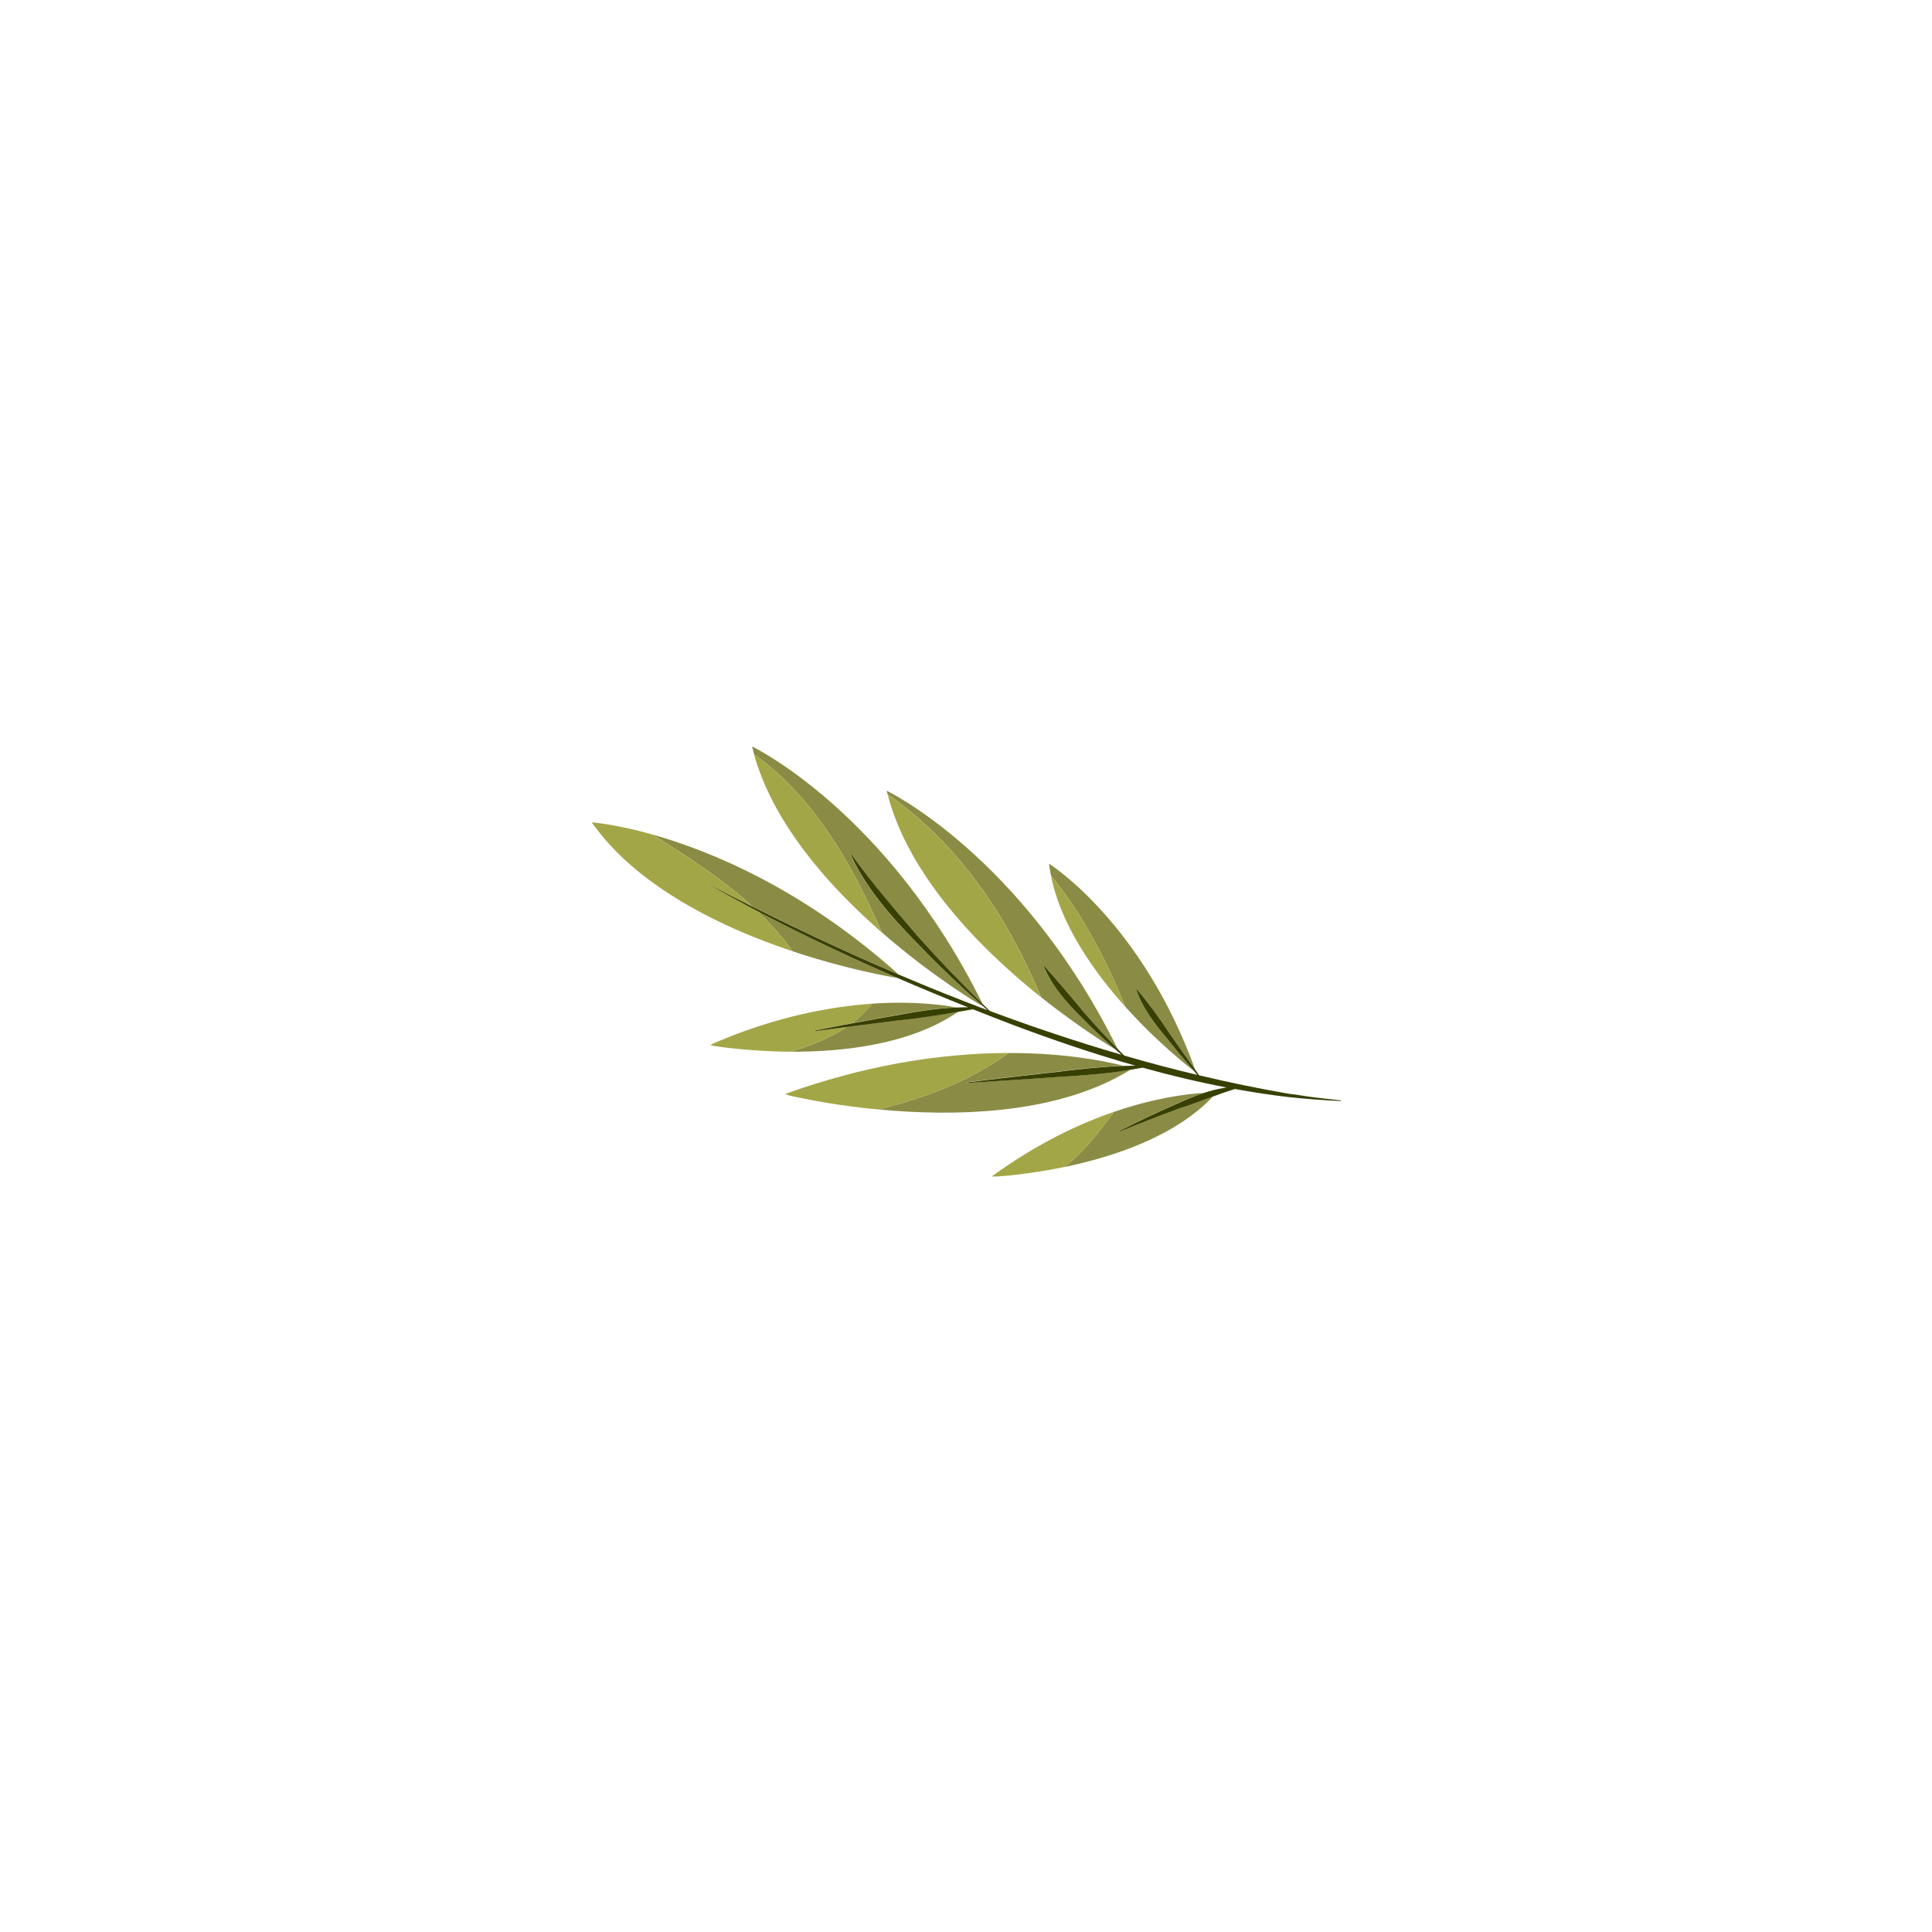 <?xml version="1.0" encoding="UTF-8"?>
<svg id="Calque_3" xmlns="http://www.w3.org/2000/svg" viewBox="0 0 500 500">
  <defs>
    <style>
      .cls-1 {
        fill: #789893;
      }

      .cls-2 {
        fill: #384001;
      }

      .cls-3 {
        fill: #8a8c45;
      }

      .cls-4 {
        fill: #a3a646;
      }

      .cls-5 {
        fill: #9cc2bb;
      }
    </style>
  </defs>
  <path class="cls-3" d="M196.02,235.81c11.78,6.21,23.98,11.95,36.33,17.31-1.53-.24-13-2.19-27.17-6.91-.35-.48-.69-.94-1.05-1.41-.15-.19-.29-.38-.44-.57-1.28-1.66-2.64-3.24-4.04-4.75-.38-.42-.77-.83-1.16-1.23-.4-.42-.81-.83-1.23-1.24-.4-.4-.81-.8-1.23-1.19Z"/>
  <path class="cls-3" d="M168.76,215.95c14.95,4.2,38.87,13.93,63.81,36.24-12.79-5.45-25.39-11.33-37.8-17.54h0s0-.01,0-.01c-.09-.1-.2-.19-.3-.27-.31-.29-.61-.55-.92-.83-.67-.6-1.34-1.19-2.03-1.75-.41-.35-.83-.69-1.24-1.03-.52-.42-1.03-.83-1.55-1.24-.53-.42-1.05-.82-1.58-1.22-.53-.41-1.06-.8-1.59-1.19-.54-.4-1.07-.79-1.61-1.18-.54-.39-1.08-.77-1.64-1.15-1.09-.76-2.2-1.52-3.31-2.26-1.11-.76-2.24-1.49-3.37-2.22s-2.26-1.45-3.41-2.18-2.29-1.45-3.44-2.17Z"/>
  <path class="cls-1" d="M171.8,230.43c1.11.76,2.25,1.48,3.4,2.18-1.15-.7-2.28-1.43-3.4-2.18Z"/>
  <path class="cls-3" d="M194.62,193.17s35.02,16.75,59.69,66.68c-5.72-5.59-11.28-11.35-16.61-17.31-6.05-7.05-12.07-14.02-17.51-21.57l-.14.08c3.91,8.53,10.14,15.74,16.66,22.4,5.61,5.87,11.47,11.47,17.55,16.84l-.74-.34s-12.02-7.05-25.32-18.66h0c-7.64-17.68-17.66-35.15-33.03-46.05-.2-.69-.37-1.38-.54-2.07Z"/>
  <path class="cls-1" d="M242.11,230.41c1.21,1.66,2.48,3.29,3.79,4.88-1.31-1.59-2.58-3.21-3.79-4.88Z"/>
  <path class="cls-1" d="M267.98,256.91c.48.39.95.76,1.41,1.14,0,0,0,0,0,0-.46-.37-.93-.76-1.42-1.14Z"/>
  <path class="cls-3" d="M229.47,204.64s35.05,16.77,59.74,66.77c-2.85-2.94-5.64-5.95-8.33-9.03-3.02-3.68-7.39-8.8-10.61-12.4l-.14.08c2.14,5.14,5.84,9.39,9.77,13.24,2.78,2.85,5.68,5.58,8.68,8.21l-.21-.09s-8.43-4.96-18.96-13.37c-8.55-20.5-21.03-39.49-39.71-52.52-.08-.3-.15-.6-.23-.9Z"/>
  <path class="cls-1" d="M286.59,255.07c1.01,1.27,2.04,2.5,3.06,3.68-1.03-1.18-2.05-2.41-3.06-3.68Z"/>
  <path class="cls-3" d="M271.49,223.52s24.02,15.05,37.82,53.32c-2.21-3.09-4.41-6.2-6.58-9.32-2.62-4.04-5.4-7.85-8.54-11.54l-.15.07c1.57,4.65,4.53,8.55,7.61,12.28,2.36,2.96,4.77,5.88,7.26,8.73l-.14-.08s-8.61-6.48-17.58-16.48c-4.86-12.09-11.02-23.91-19.22-33.98-.2-1-.36-2-.48-3.01Z"/>
  <path class="cls-3" d="M305.05,286.89c3.01-.95,5.94-2.06,8.88-3.13-9.86,10.44-25.94,15.66-38.43,18.26,4.96-3.88,8.87-8.97,12.77-14.26,10.6-3.65,18.93-4.66,23.27-4.93-2.39.78-4.7,1.79-7,2.81-5.11,2.21-10.14,4.6-15.1,7.13l.07.15c5.14-2.09,10.32-4.11,15.52-6.03Z"/>
  <path class="cls-3" d="M250.48,280.06l.02.17c5.84-.35,17.62-1.12,23.45-1.55,5.87-.34,11.74-.74,17.55-1.7.37-.06.75-.11,1.12-.18-19.08,11.89-46.16,12.14-65.28,10.32,12-2.96,23.52-7.22,33.68-14.6,14.79-.03,25.2,2.14,29.65,3.29-5.64.21-11.24.79-16.84,1.51-5.83.64-17.53,2.01-23.36,2.72Z"/>
  <path class="cls-1" d="M222.41,260.03c.06,0,.13-.01.19-.02-.06,0-.13.01-.19.02Z"/>
  <path class="cls-3" d="M248,261.82c-12.36,8.53-29.88,10.43-43.37,10.36,5.21-1.64,10.24-3.5,14.6-6.45h0s12.59-1.61,12.59-1.61c5.43-.52,10.8-1.39,16.16-2.3Z"/>
  <path class="cls-3" d="M247.39,260.72h-.06c-5.3.2-10.51,1.11-15.69,2.06-2.75.47-6.95,1.23-11.07,1.99,1.87-1.41,3.6-3.06,5.14-5.02,10.81-.74,18.47.35,21.68.96Z"/>
  <path class="cls-1" d="M219.11,260.41c1.13-.14,2.23-.27,3.3-.37-1.08.11-2.18.23-3.3.37Z"/>
  <path class="cls-4" d="M153.14,212.82s.47.03,1.35.14c.13.02.27.03.41.05.29.03.61.08.95.14.11.02.22.03.33.05.07,0,.15.02.23.03.28.04.59.09.9.14.55.09,1.14.19,1.79.31.35.07.7.13,1.08.21,1.12.21,2.37.49,3.73.8.46.11.92.23,1.4.34.27.07.54.14.82.21.84.22,1.72.45,2.63.71h0c1.15.72,2.29,1.44,3.44,2.17s2.28,1.45,3.41,2.18,2.25,1.46,3.37,2.22c1.11.75,2.22,1.5,3.31,2.26.55.38,1.09.76,1.64,1.15.54.39,1.07.78,1.61,1.18.53.39,1.06.78,1.59,1.19.53.4,1.05.8,1.58,1.22.52.41,1.03.82,1.55,1.24.41.34.83.68,1.24,1.03.68.56,1.36,1.15,2.03,1.75.31.28.61.54.92.83.1.08.2.17.3.27-4.05-2.01-8.06-4.06-12.06-6.15,4.37,2.51,8.82,4.95,13.33,7.32.42.39.83.79,1.23,1.19.42.41.83.82,1.23,1.24.39.4.78.81,1.16,1.23,1.41,1.51,2.76,3.09,4.04,4.75.15.19.29.38.44.57.36.47.71.94,1.05,1.41-1.33-.45-2.69-.91-4.06-1.41-.53-.2-1.07-.38-1.61-.59-.54-.2-1.08-.4-1.62-.61s-1.09-.41-1.63-.63c-.55-.22-1.1-.43-1.65-.66-2.93-1.19-5.89-2.49-8.83-3.93-.6-.29-1.18-.58-1.78-.88-1.27-.63-2.53-1.29-3.79-1.99-1.1-.6-2.19-1.22-3.28-1.86-.58-.34-1.16-.69-1.73-1.05-1.15-.7-2.28-1.43-3.4-2.18-.5-.33-1-.68-1.49-1.02-.55-.38-1.09-.77-1.63-1.17-.5-.36-1-.74-1.49-1.11-.36-.28-.71-.56-1.07-.83-.62-.48-1.22-.98-1.82-1.49-.38-.31-.74-.63-1.11-.95-.29-.24-.57-.5-.84-.75-.04-.02-.07-.05-.1-.08-.46-.41-.9-.82-1.34-1.25-.05-.04-.09-.08-.13-.13-.33-.31-.64-.61-.95-.93-.27-.26-.54-.54-.81-.82-.36-.37-.71-.75-1.06-1.12-.31-.33-.61-.66-.9-1-1.4-1.59-2.72-3.24-3.92-4.96Z"/>
  <path class="cls-4" d="M195.16,195.24c15.38,10.9,25.4,28.37,33.03,46.05-.26-.22-.52-.45-.78-.68-.85-.75-1.71-1.53-2.56-2.31-.43-.39-.86-.79-1.28-1.19-.86-.79-1.71-1.62-2.57-2.47-.43-.41-.86-.84-1.28-1.26-.43-.43-.85-.86-1.28-1.29-.42-.44-.85-.88-1.27-1.32-.42-.44-.84-.89-1.26-1.34-.83-.89-1.65-1.81-2.47-2.75-.41-.46-.82-.93-1.21-1.41-1.21-1.42-2.39-2.87-3.52-4.36-.38-.49-.75-.99-1.13-1.49-.82-1.1-1.6-2.21-2.37-3.35-.64-.92-1.25-1.86-1.85-2.81-2.28-3.63-4.27-7.39-5.87-11.27-.23-.55-.46-1.1-.66-1.66-.16-.42-.32-.84-.46-1.25-.27-.7-.5-1.43-.73-2.14-.17-.56-.35-1.12-.5-1.68Z"/>
  <path class="cls-5" d="M227.42,240.61c.26.23.52.46.78.68h0c-.26-.21-.52-.45-.78-.68Z"/>
  <path class="cls-4" d="M229.69,205.54c18.68,13.03,31.16,32.02,39.71,52.52-.46-.37-.93-.76-1.42-1.14-4.75-3.86-9.85-8.39-14.77-13.46-.98-1.02-1.96-2.05-2.93-3.11-.47-.53-.96-1.07-1.43-1.6s-.94-1.07-1.4-1.61c-.52-.61-1.04-1.22-1.55-1.85-.49-.58-.97-1.18-1.43-1.78-.05-.06-.09-.11-.13-.18-.24-.28-.45-.57-.68-.86l-.31-.41c-.1-.14-.21-.27-.31-.42-.32-.41-.62-.82-.92-1.24-.07-.08-.12-.16-.18-.23-.38-.54-.78-1.09-1.16-1.64-.41-.58-.81-1.17-1.21-1.77-1.21-1.82-2.36-3.68-3.42-5.56-.35-.62-.69-1.25-1.02-1.88-.33-.63-.66-1.26-.97-1.91-.26-.51-.5-1.03-.74-1.54-.12-.25-.24-.5-.34-.76-.87-1.98-1.66-3.98-2.32-6-.18-.51-.34-1.03-.5-1.55,0,0,0-.02,0-.03-.18-.63-.36-1.26-.52-1.9-.02-.04-.03-.07-.03-.11Z"/>
  <path class="cls-4" d="M271.97,226.52c8.2,10.07,14.36,21.89,19.22,33.98-.48-.54-.97-1.09-1.46-1.65-.02-.03-.05-.06-.08-.09-1.02-1.18-2.05-2.41-3.06-3.68-1.01-1.27-2.01-2.58-2.97-3.92-.49-.67-.96-1.36-1.44-2.04-.44-.64-.87-1.28-1.29-1.94-.1-.16-.2-.3-.29-.45-.38-.59-.74-1.19-1.11-1.79-.95-1.59-1.87-3.21-2.7-4.87-.21-.41-.41-.82-.6-1.23-.14-.28-.26-.55-.39-.83-.15-.31-.28-.61-.42-.92-.85-1.9-1.58-3.84-2.2-5.8-.13-.42-.25-.84-.37-1.26-.1-.37-.2-.74-.3-1.11-.09-.35-.19-.72-.26-1.07-.02-.05-.03-.1-.04-.16-.09-.38-.17-.77-.24-1.15Z"/>
  <path class="cls-4" d="M288.28,287.75c-3.9,5.3-7.82,10.38-12.77,14.26-.83.17-1.65.33-2.45.48-.59.11-1.17.22-1.74.32-1.77.31-3.42.56-4.92.77-.28.04-.56.07-.84.11-.82.12-1.59.21-2.31.29-.24.03-.47.06-.69.08-.17.02-.33.04-.49.06-.27.03-.53.05-.78.08-.28.03-.54.05-.78.07-.29.03-.56.05-.82.07-.48.04-.88.07-1.21.09-.16.01-.31.02-.43.03-.36.02-.55.03-.55.03l-.82-.04c.82-.6,1.64-1.18,2.45-1.74.61-.43,1.22-.84,1.83-1.25,1.5-1.01,3-1.97,4.48-2.87.57-.35,1.12-.69,1.69-1.02.35-.21.71-.42,1.06-.61.45-.27.91-.53,1.36-.77.46-.27.93-.53,1.38-.76.41-.23.82-.45,1.23-.66.09-.06.19-.1.28-.15.41-.22.81-.42,1.22-.63.45-.24.9-.47,1.34-.68.44-.22.88-.44,1.33-.65.44-.22.88-.42,1.31-.63,1.31-.61,2.61-1.17,3.88-1.7.79-.33,1.57-.65,2.35-.96,1.51-.6,2.99-1.14,4.41-1.63Z"/>
  <path class="cls-4" d="M261.02,272.53c-10.16,7.37-21.68,11.64-33.68,14.6-.3-.02-.59-.06-.88-.08-.54-.06-1.08-.11-1.6-.17-.36-.04-.71-.07-1.07-.11-.84-.1-1.66-.2-2.46-.3-.38-.05-.76-.1-1.12-.14-1.84-.24-3.56-.49-5.14-.74-.32-.06-.63-.1-.93-.16-.49-.07-.95-.16-1.41-.23-.26-.04-.52-.09-.75-.14-.18-.03-.35-.06-.52-.09-.23-.04-.45-.08-.66-.12-.51-.09-.99-.18-1.45-.27-1.68-.32-2.97-.6-3.83-.78-.15-.03-.28-.06-.39-.09-.12-.03-.22-.05-.31-.07-.32-.08-.49-.11-.49-.11l-1.13-.41c.71-.26,1.42-.51,2.12-.75.71-.25,1.42-.49,2.11-.72.62-.21,1.24-.41,1.85-.61.14-.05.29-.1.43-.14.63-.2,1.26-.4,1.89-.59.95-.3,1.88-.58,2.81-.84.43-.13.85-.25,1.27-.37,1.35-.38,2.69-.75,4.02-1.1,1.46-.39,2.91-.74,4.35-1.07.51-.13,1.01-.24,1.52-.35,6.47-1.46,12.58-2.44,18.3-3.08.98-.1,1.94-.21,2.9-.3,2.33-.22,4.6-.38,6.79-.49.99-.05,1.98-.08,2.94-.12.54-.02,1.08-.04,1.61-.04.46-.02.91-.03,1.36-.02.52-.01,1.03,0,1.54-.01Z"/>
  <path class="cls-4" d="M225.72,259.76c-1.54,1.96-3.27,3.6-5.14,5.02-3.66.68-7.24,1.37-9.67,1.85l.03.17,8.3-1.07c-4.36,2.94-9.4,4.81-14.6,6.45h0c-.55,0-1.1,0-1.64-.02-.32,0-.64-.01-.96-.02-.32,0-.64-.01-.96-.03-9.63-.29-16.46-1.45-16.46-1.45l-.85-.24c.51-.23,1.02-.44,1.52-.66.51-.23,1.01-.43,1.52-.64,1.63-.68,3.24-1.3,4.83-1.89.38-.14.74-.27,1.11-.41,2.44-.88,4.82-1.66,7.14-2.34.47-.14.93-.27,1.39-.4.46-.13.91-.26,1.37-.38.91-.25,1.82-.48,2.71-.7.45-.12.89-.22,1.33-.33,1.83-.43,3.62-.81,5.36-1.14.74-.14,1.45-.27,2.17-.39.07-.02.13-.02.2-.04.79-.13,1.57-.25,2.34-.37.8-.12,1.57-.22,2.35-.33.97-.12,1.92-.24,2.85-.33.21-.02.42-.04.62-.06.54-.05,1.08-.1,1.6-.14.19-.02.38-.03.57-.04.33-.03.64-.05.96-.07Z"/>
  <path class="cls-2" d="M256.15,261.63c11.23,4.19,22.6,8,34.09,11.34-.56-.47-1.11-.95-1.66-1.45h0c-3-2.63-5.9-5.36-8.68-8.21-3.93-3.86-7.62-8.1-9.77-13.24l.14-.08c3.22,3.6,7.58,8.72,10.61,12.4,2.69,3.07,5.48,6.08,8.33,9.03.58.59,1.15,1.18,1.74,1.76,6.27,1.83,12.58,3.5,18.93,5-.34-.37-.65-.72-.96-1.1h0c-2.49-2.87-4.9-5.79-7.26-8.74-3.08-3.72-6.05-7.62-7.61-12.28l.15-.07c3.13,3.69,5.92,7.5,8.54,11.54,2.17,3.12,4.37,6.23,6.58,9.32h0c.35.49.68.96,1.03,1.44,7.65,1.83,15.35,3.42,23.12,4.76.11,0,2.71.37,2.71.37,3.59.59,7.21.95,10.83,1.36v.17c-4.52-.22-9.14-.54-13.64-1.04-4.63-.55-9.22-1.25-13.79-2.08-1.89.59-3.75,1.25-5.6,1.93h-.01c-2.95,1.08-5.87,2.19-8.88,3.14-5.2,1.92-10.38,3.94-15.52,6.03l-.07-.15c4.96-2.53,9.98-4.92,15.1-7.13,2.29-1.02,4.6-2.03,7-2.81h0c1.6-.53,3.22-.96,4.89-1.24.31-.06.64-.12.96-.16-7.31-1.4-14.56-3.13-21.74-5.13-1.01.19-2.02.36-3.03.52h0c-.37.06-.75.11-1.12.18-5.81.96-11.68,1.35-17.55,1.7-5.84.43-17.61,1.2-23.45,1.55l-.02-.17c5.83-.72,17.53-2.09,23.36-2.72,5.6-.72,11.21-1.31,16.84-1.51h0c1.03-.04,2.06-.06,3.09-.07-10.74-3.04-21.34-6.65-31.76-10.58-3.42-1.31-6.85-2.65-10.28-4.01-1.24.22-2.48.43-3.73.65h0c-5.36.92-10.73,1.79-16.16,2.3l-12.59,1.61h0s-8.3,1.07-8.3,1.07l-.03-.17c2.44-.48,6.01-1.17,9.67-1.85,4.12-.76,8.32-1.53,11.07-1.99,5.18-.96,10.39-1.87,15.69-2.07h.06s0,0,.02,0h0c1.02-.04,2.05-.08,3.07-.05-6.07-2.42-12.12-4.94-18.14-7.54-12.35-5.36-24.55-11.1-36.33-17.31-4.51-2.37-8.96-4.81-13.33-7.32,4,2.09,8.02,4.14,12.06,6.15h0s0,.01,0,.01c12.41,6.21,25.01,12.09,37.8,17.54,7.58,3.23,15.23,6.31,22.95,9.2-.42-.35-.83-.71-1.25-1.09h0c-6.08-5.37-11.94-10.98-17.55-16.85-6.51-6.66-12.75-13.87-16.66-22.4l.14-.08c5.44,7.55,11.46,14.52,17.51,21.57,5.33,5.96,10.88,11.72,16.61,17.31.61.6,1.22,1.19,1.84,1.78Z"/>
</svg>